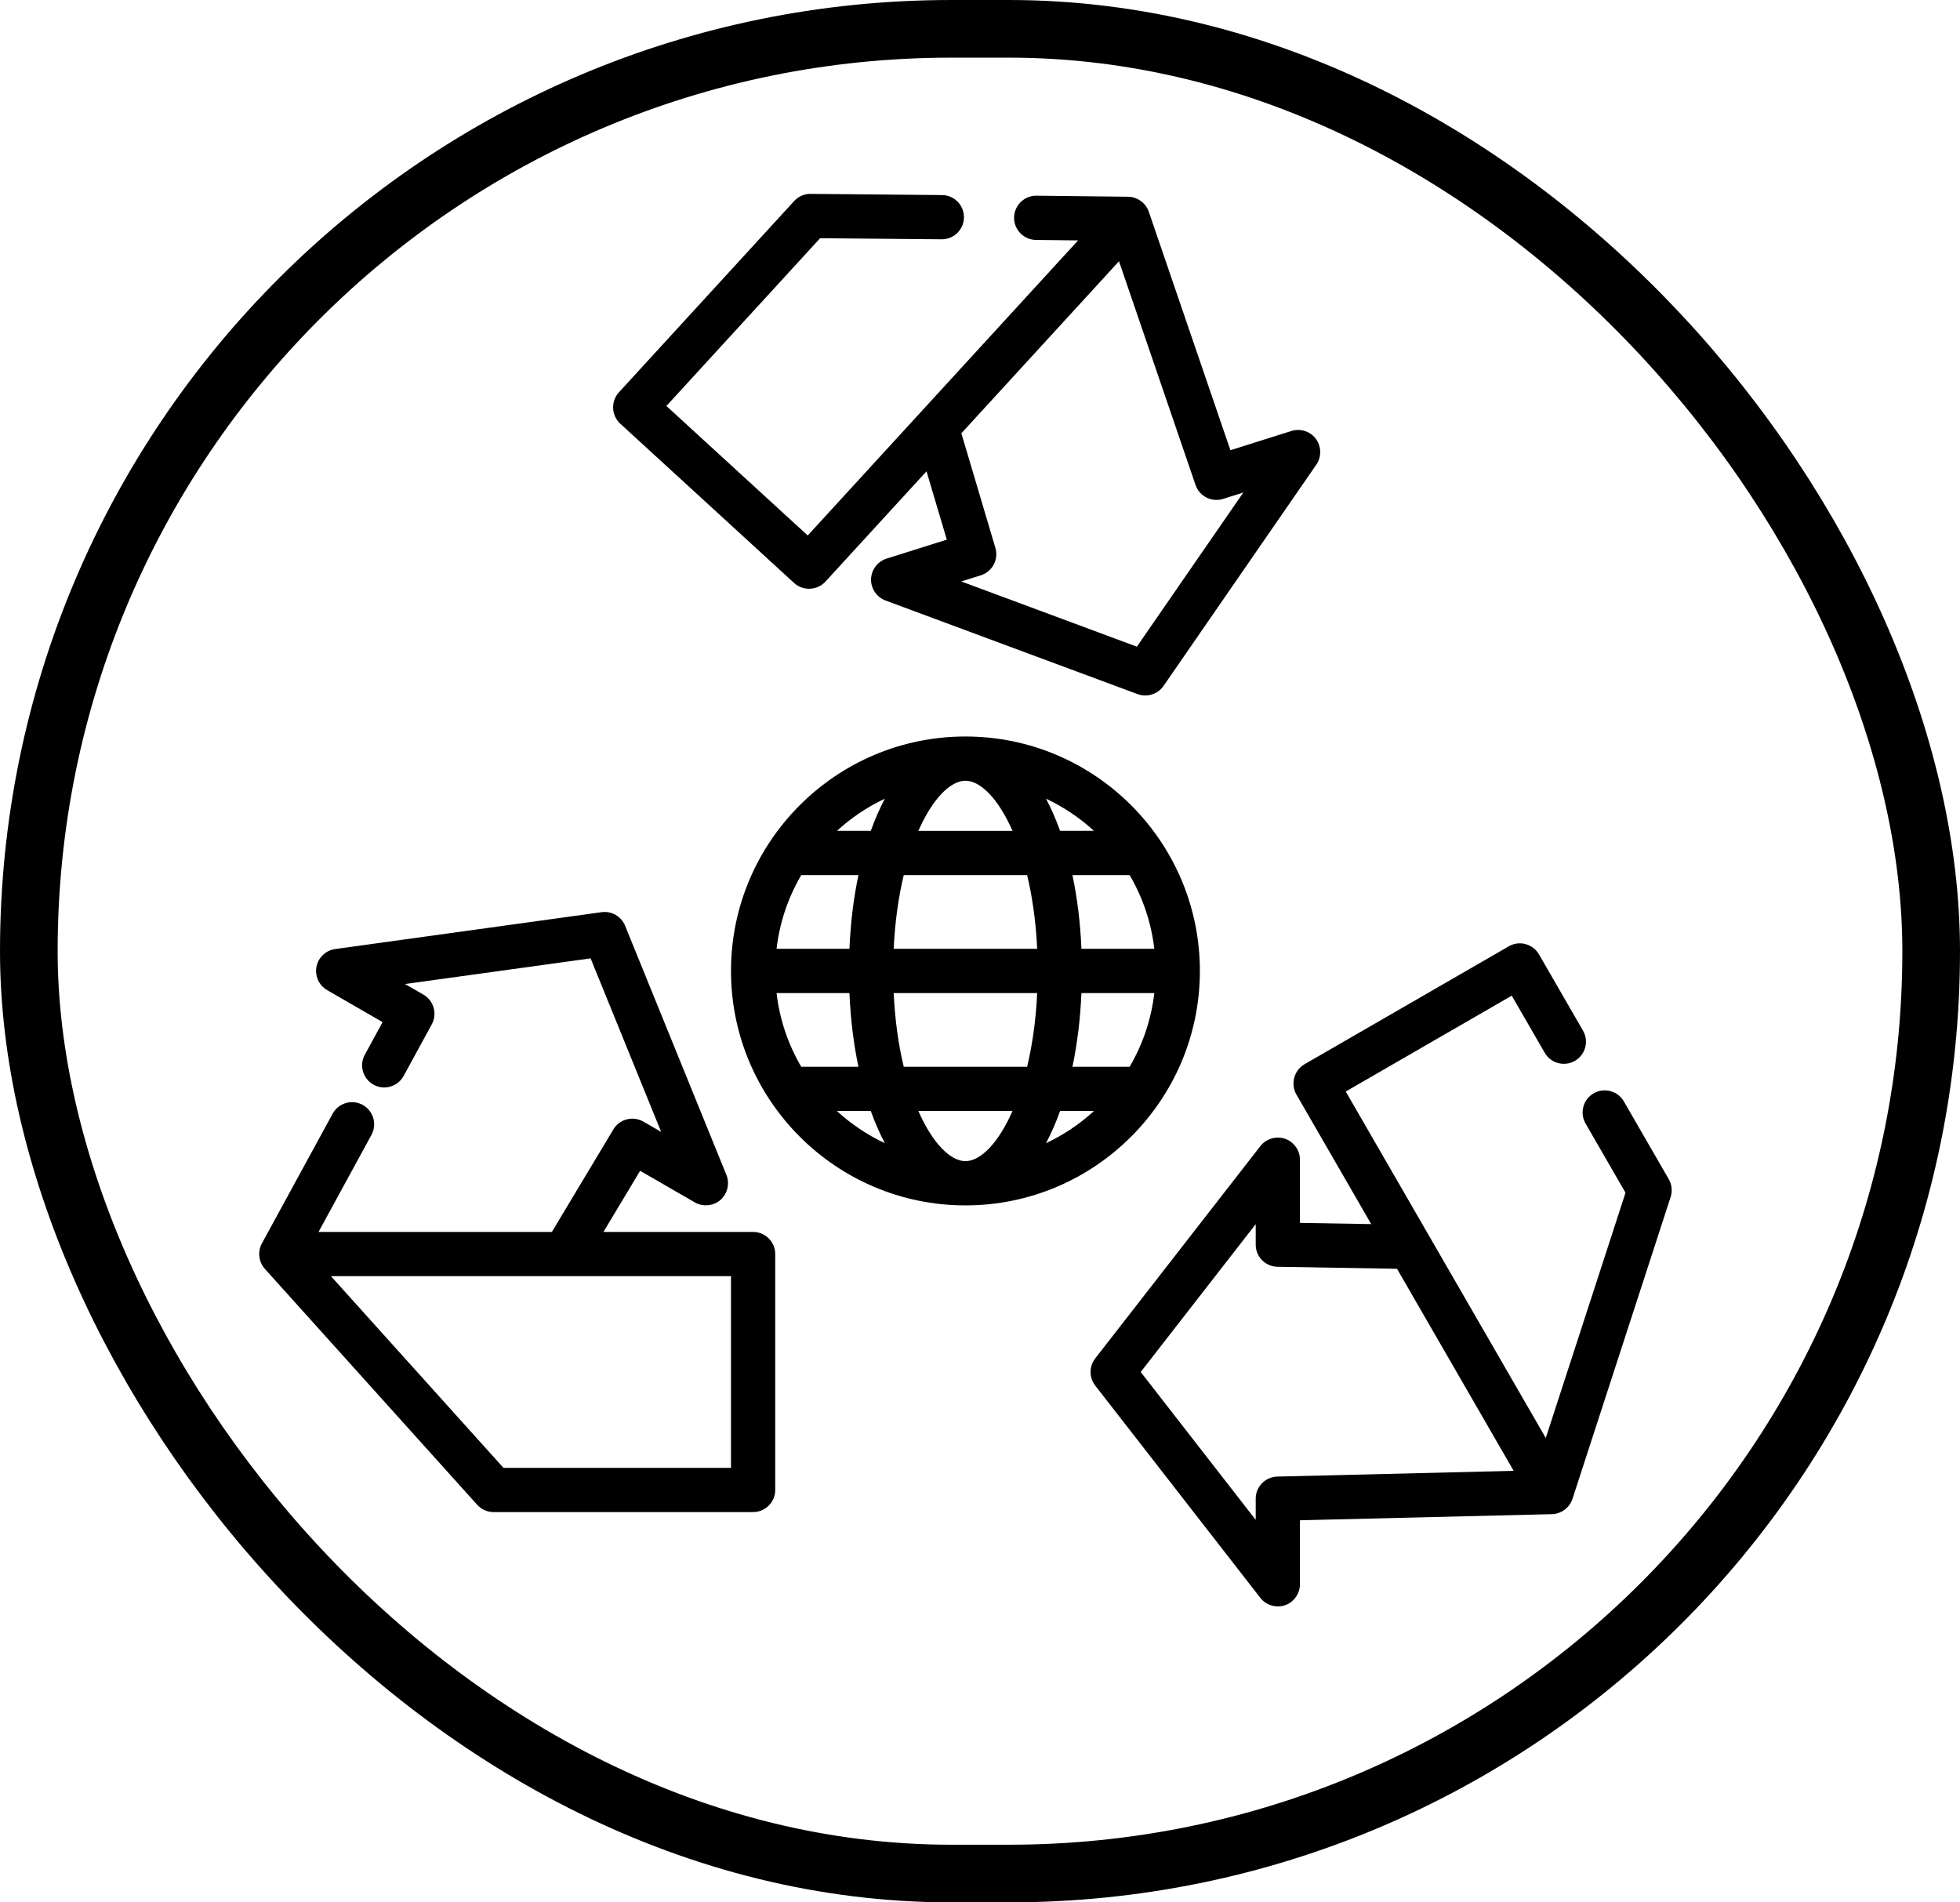 <?xml version="1.0" encoding="UTF-8" standalone="no"?>
<svg
   width="238"
   height="231"
   viewBox="0 0 238 231"
   version="1.1"
   id="svg22"
   sodipodi:docname="Environment.svg"
   inkscape:version="1.1.1 (3bf5ae0d25, 2021-09-20)"
   xmlns:inkscape="http://www.inkscape.org/namespaces/inkscape"
   xmlns:sodipodi="http://sodipodi.sourceforge.net/DTD/sodipodi-0.dtd"
   xmlns="http://www.w3.org/2000/svg"
   xmlns:svg="http://www.w3.org/2000/svg">
  <defs
     id="defs26" />
  <sodipodi:namedview
     id="namedview24"
     pagecolor="#ffffff"
     bordercolor="#666666"
     borderopacity="1.0"
     inkscape:pageshadow="2"
     inkscape:pageopacity="0.0"
     inkscape:pagecheckerboard="0"
     showgrid="false"
     inkscape:zoom="0.87878788"
     inkscape:cx="415.91379"
     inkscape:cy="323.74138"
     inkscape:window-width="1920"
     inkscape:window-height="1001"
     inkscape:window-x="-9"
     inkscape:window-y="-9"
     inkscape:window-maximized="1"
     inkscape:current-layer="svg22" />
  <g
     id="g253">
    <g
       id="g6"
       transform="matrix(0.335,0,0,0.335,31.475,23.542)">
      <g
         id="g4">
        <path
           d="m 255.99,196.684 c -46.857,0 -84.979,38.122 -84.979,84.979 0,46.857 38.122,84.979 84.979,84.979 46.857,0 84.979,-38.121 84.979,-84.979 0,-46.857 -38.122,-84.979 -84.979,-84.979 z m 68.463,76.962 h -26.418 c -0.404,-9.522 -1.523,-18.494 -3.258,-26.723 h 20.728 c 4.701,8.022 7.824,17.07 8.948,26.723 z m -21.879,-42.757 h -12.279 c -1.513,-4.218 -3.22,-8.115 -5.096,-11.659 6.385,3 12.238,6.942 17.375,11.659 z M 255.99,212.718 c 5.423,0 11.907,6.458 17.066,18.172 h -34.133 c 5.16,-11.714 11.644,-18.172 17.067,-18.172 z m -59.517,34.205 h 20.728 c -1.734,8.229 -2.854,17.201 -3.258,26.723 h -26.419 c 1.125,-9.653 4.249,-18.701 8.949,-26.723 z m -8.946,42.757 h 26.418 c 0.404,9.522 1.523,18.494 3.258,26.723 h -20.728 c -4.702,-8.022 -7.825,-17.07 -8.948,-26.723 z m 21.878,42.756 h 12.279 c 1.513,4.218 3.22,8.115 5.096,11.659 -6.384,-2.999 -12.238,-6.941 -17.375,-11.659 z m 12.279,-101.547 h -12.279 c 5.137,-4.717 10.991,-8.659 17.374,-11.659 -1.877,3.545 -3.583,7.441 -5.095,11.659 z m 34.306,119.719 c -5.423,0 -11.907,-6.457 -17.066,-18.172 h 34.133 c -5.161,11.714 -11.645,18.172 -17.067,18.172 z m 22.357,-34.205 h -44.716 c -1.87,-7.771 -3.182,-16.727 -3.645,-26.723 h 52.006 c -0.463,9.995 -1.775,18.952 -3.645,26.723 z m -48.361,-42.757 c 0.463,-9.995 1.775,-18.952 3.645,-26.723 h 44.716 c 1.87,7.771 3.182,16.727 3.645,26.723 z m 55.214,70.449 c 1.876,-3.543 3.583,-7.44 5.096,-11.659 h 12.279 c -5.138,4.718 -10.991,8.66 -17.375,11.659 z m 30.306,-27.692 h -20.73 c 1.734,-8.229 2.854,-17.201 3.258,-26.723 h 26.419 c -1.123,9.653 -4.247,18.701 -8.947,26.723 z"
           id="path2" />
      </g>
    </g>
    <g
       id="g12"
       transform="matrix(0.335,0,0,0.335,31.475,23.542)">
      <g
         id="g10">
        <path
           d="m 179.028,376.262 h -54.252 l 13.292,-22.153 19.848,11.459 c 2.915,1.682 6.734,1.307 9.272,-0.9 2.539,-2.208 3.431,-5.943 2.163,-9.062 l -36.722,-90.321 c -1.381,-3.398 -4.891,-5.422 -8.526,-4.921 l -96.58,13.359 c -3.247,0.449 -5.958,2.918 -6.706,6.109 -0.798,3.402 0.769,7.028 3.797,8.776 l 20.109,11.61 -6.445,11.815 c -2.121,3.887 -0.688,8.757 3.199,10.876 3.889,2.123 8.757,0.688 10.876,-3.199 l 10.191,-18.684 c 2.084,-3.82 0.74,-8.606 -3.029,-10.781 l -6.65,-3.84 67.26,-9.303 25.573,62.898 -6.439,-3.718 c -3.789,-2.187 -8.632,-0.933 -10.883,2.818 l -22.298,37.163 H 21.505 l 19.187,-35.177 c 2.12,-3.888 0.687,-8.757 -3.199,-10.877 -3.889,-2.12 -8.757,-0.687 -10.877,3.199 L 0.962,380.44 c -1.6,2.936 -1.159,6.716 1.078,9.201 l 76.962,85.513 c 1.52,1.69 3.687,2.654 5.959,2.654 h 94.065 c 4.427,0 8.017,-3.589 8.017,-8.017 v -85.513 c 0.001,-4.426 -3.588,-8.016 -8.015,-8.016 z m -8.017,85.514 H 88.533 L 26.001,392.296 H 171.01 v 69.48 z"
           id="path8" />
      </g>
    </g>
    <g
       id="g18"
       transform="matrix(0.335,0,0,0.335,31.475,23.542)">
      <g
         id="g16">
        <path
           d="m 382.84,88.564 c -2.046,-2.553 -5.543,-3.615 -8.666,-2.631 L 352.03,92.915 322.447,6.454 C 321.365,3.297 318.289,1.07 314.952,1.033 L 281.733,0.659 c -4.389,-0.056 -8.056,3.499 -8.107,7.926 -0.05,4.427 3.499,8.056 7.926,8.107 l 15.274,0.172 -98.004,106.953 -51.226,-46.94 55.721,-60.809 44.048,0.394 c 0.025,0 0.049,0 0.074,0 4.393,0 7.975,-3.542 8.015,-7.945 0.04,-4.427 -3.518,-8.049 -7.944,-8.089 L 199.892,0.001 C 197.6,-0.05 195.444,0.926 193.909,2.602 L 130.36,71.954 c -2.95,3.22 -2.723,8.378 0.495,11.327 l 63.047,57.774 c 3.221,2.95 8.378,2.723 11.327,-0.495 l 36.651,-39.998 7.353,24.766 -21.857,6.891 c -3.179,1.003 -5.451,3.966 -5.597,7.294 -0.151,3.438 1.989,6.668 5.216,7.867 l 91.4,33.946 c 3.399,1.262 7.328,0.022 9.388,-2.96 l 55.4,-80.232 c 1.992,-2.884 1.849,-6.837 -0.343,-9.57 z m -64.708,75.562 -63.652,-23.64 7.092,-2.236 c 4.172,-1.316 6.52,-5.734 5.275,-9.928 l -12.335,-41.546 57.136,-62.353 27.746,81.088 c 1.41,4.117 5.847,6.361 9.997,5.051 l 7.322,-2.309 z"
           id="path14" />
      </g>
    </g>
    <g
       id="g24"
       transform="matrix(0.335,0,0,0.335,31.475,23.542)">
      <g
         id="g22">
        <path
           d="m 510.921,357.133 -16.264,-28.17 c -2.214,-3.834 -7.118,-5.149 -10.951,-2.934 -3.834,2.214 -5.148,7.117 -2.934,10.951 l 14.479,25.078 -28.906,88.893 -72.505,-125.582 60.172,-34.74 11.947,20.693 c 2.215,3.835 7.118,5.148 10.951,2.934 3.834,-2.214 5.148,-7.117 2.934,-10.951 l -15.956,-27.636 c -2.214,-3.834 -7.118,-5.149 -10.951,-2.934 l -74.057,42.757 c -3.778,2.182 -5.119,7.168 -2.934,10.951 l 27.126,46.983 -25.832,-0.434 v -22.919 c 0,-3.278 -2.074,-6.301 -5.132,-7.48 -3.26,-1.256 -7.067,-0.201 -9.213,2.558 l -59.859,76.962 c -2.252,2.895 -2.252,6.948 0,9.844 l 59.859,76.962 c 2.213,2.847 6.175,3.867 9.49,2.446 2.915,-1.251 4.855,-4.195 4.855,-7.367 V 480.78 l 91.356,-2.217 c 3.345,-0.077 6.395,-2.358 7.43,-5.535 L 511.602,363.62 c 0.704,-2.16 0.456,-4.518 -0.681,-6.487 z M 369.029,464.941 c -4.351,0.106 -7.822,3.663 -7.822,8.015 v 7.677 l -41.687,-53.597 41.687,-53.597 v 7.436 c 0,4.375 3.507,7.942 7.882,8.016 l 43.333,0.729 42.286,73.241 z"
           id="path20" />
      </g>
    </g>
    <g
       id="g26"
       transform="matrix(0.335,0,0,0.335,31.475,23.542)" />
    <g
       id="g28"
       transform="matrix(0.335,0,0,0.335,31.475,23.542)" />
    <g
       id="g30"
       transform="matrix(0.335,0,0,0.335,31.475,23.542)" />
    <g
       id="g32"
       transform="matrix(0.335,0,0,0.335,31.475,23.542)" />
    <g
       id="g34"
       transform="matrix(0.335,0,0,0.335,31.475,23.542)" />
    <g
       id="g36"
       transform="matrix(0.335,0,0,0.335,31.475,23.542)" />
    <g
       id="g38"
       transform="matrix(0.335,0,0,0.335,31.475,23.542)" />
    <g
       id="g40"
       transform="matrix(0.335,0,0,0.335,31.475,23.542)" />
    <g
       id="g42"
       transform="matrix(0.335,0,0,0.335,31.475,23.542)" />
    <g
       id="g44"
       transform="matrix(0.335,0,0,0.335,31.475,23.542)" />
    <g
       id="g46"
       transform="matrix(0.335,0,0,0.335,31.475,23.542)" />
    <g
       id="g48"
       transform="matrix(0.335,0,0,0.335,31.475,23.542)" />
    <g
       id="g50"
       transform="matrix(0.335,0,0,0.335,31.475,23.542)" />
    <g
       id="g52"
       transform="matrix(0.335,0,0,0.335,31.475,23.542)" />
    <g
       id="g54"
       transform="matrix(0.335,0,0,0.335,31.475,23.542)" />
    <rect
       x="3.5"
       y="3.5"
       width="231"
       height="224"
       rx="112"
       fill="none"
       id="rect4"
       style="stroke:#000000;stroke-width:7" />
  </g>
</svg>

